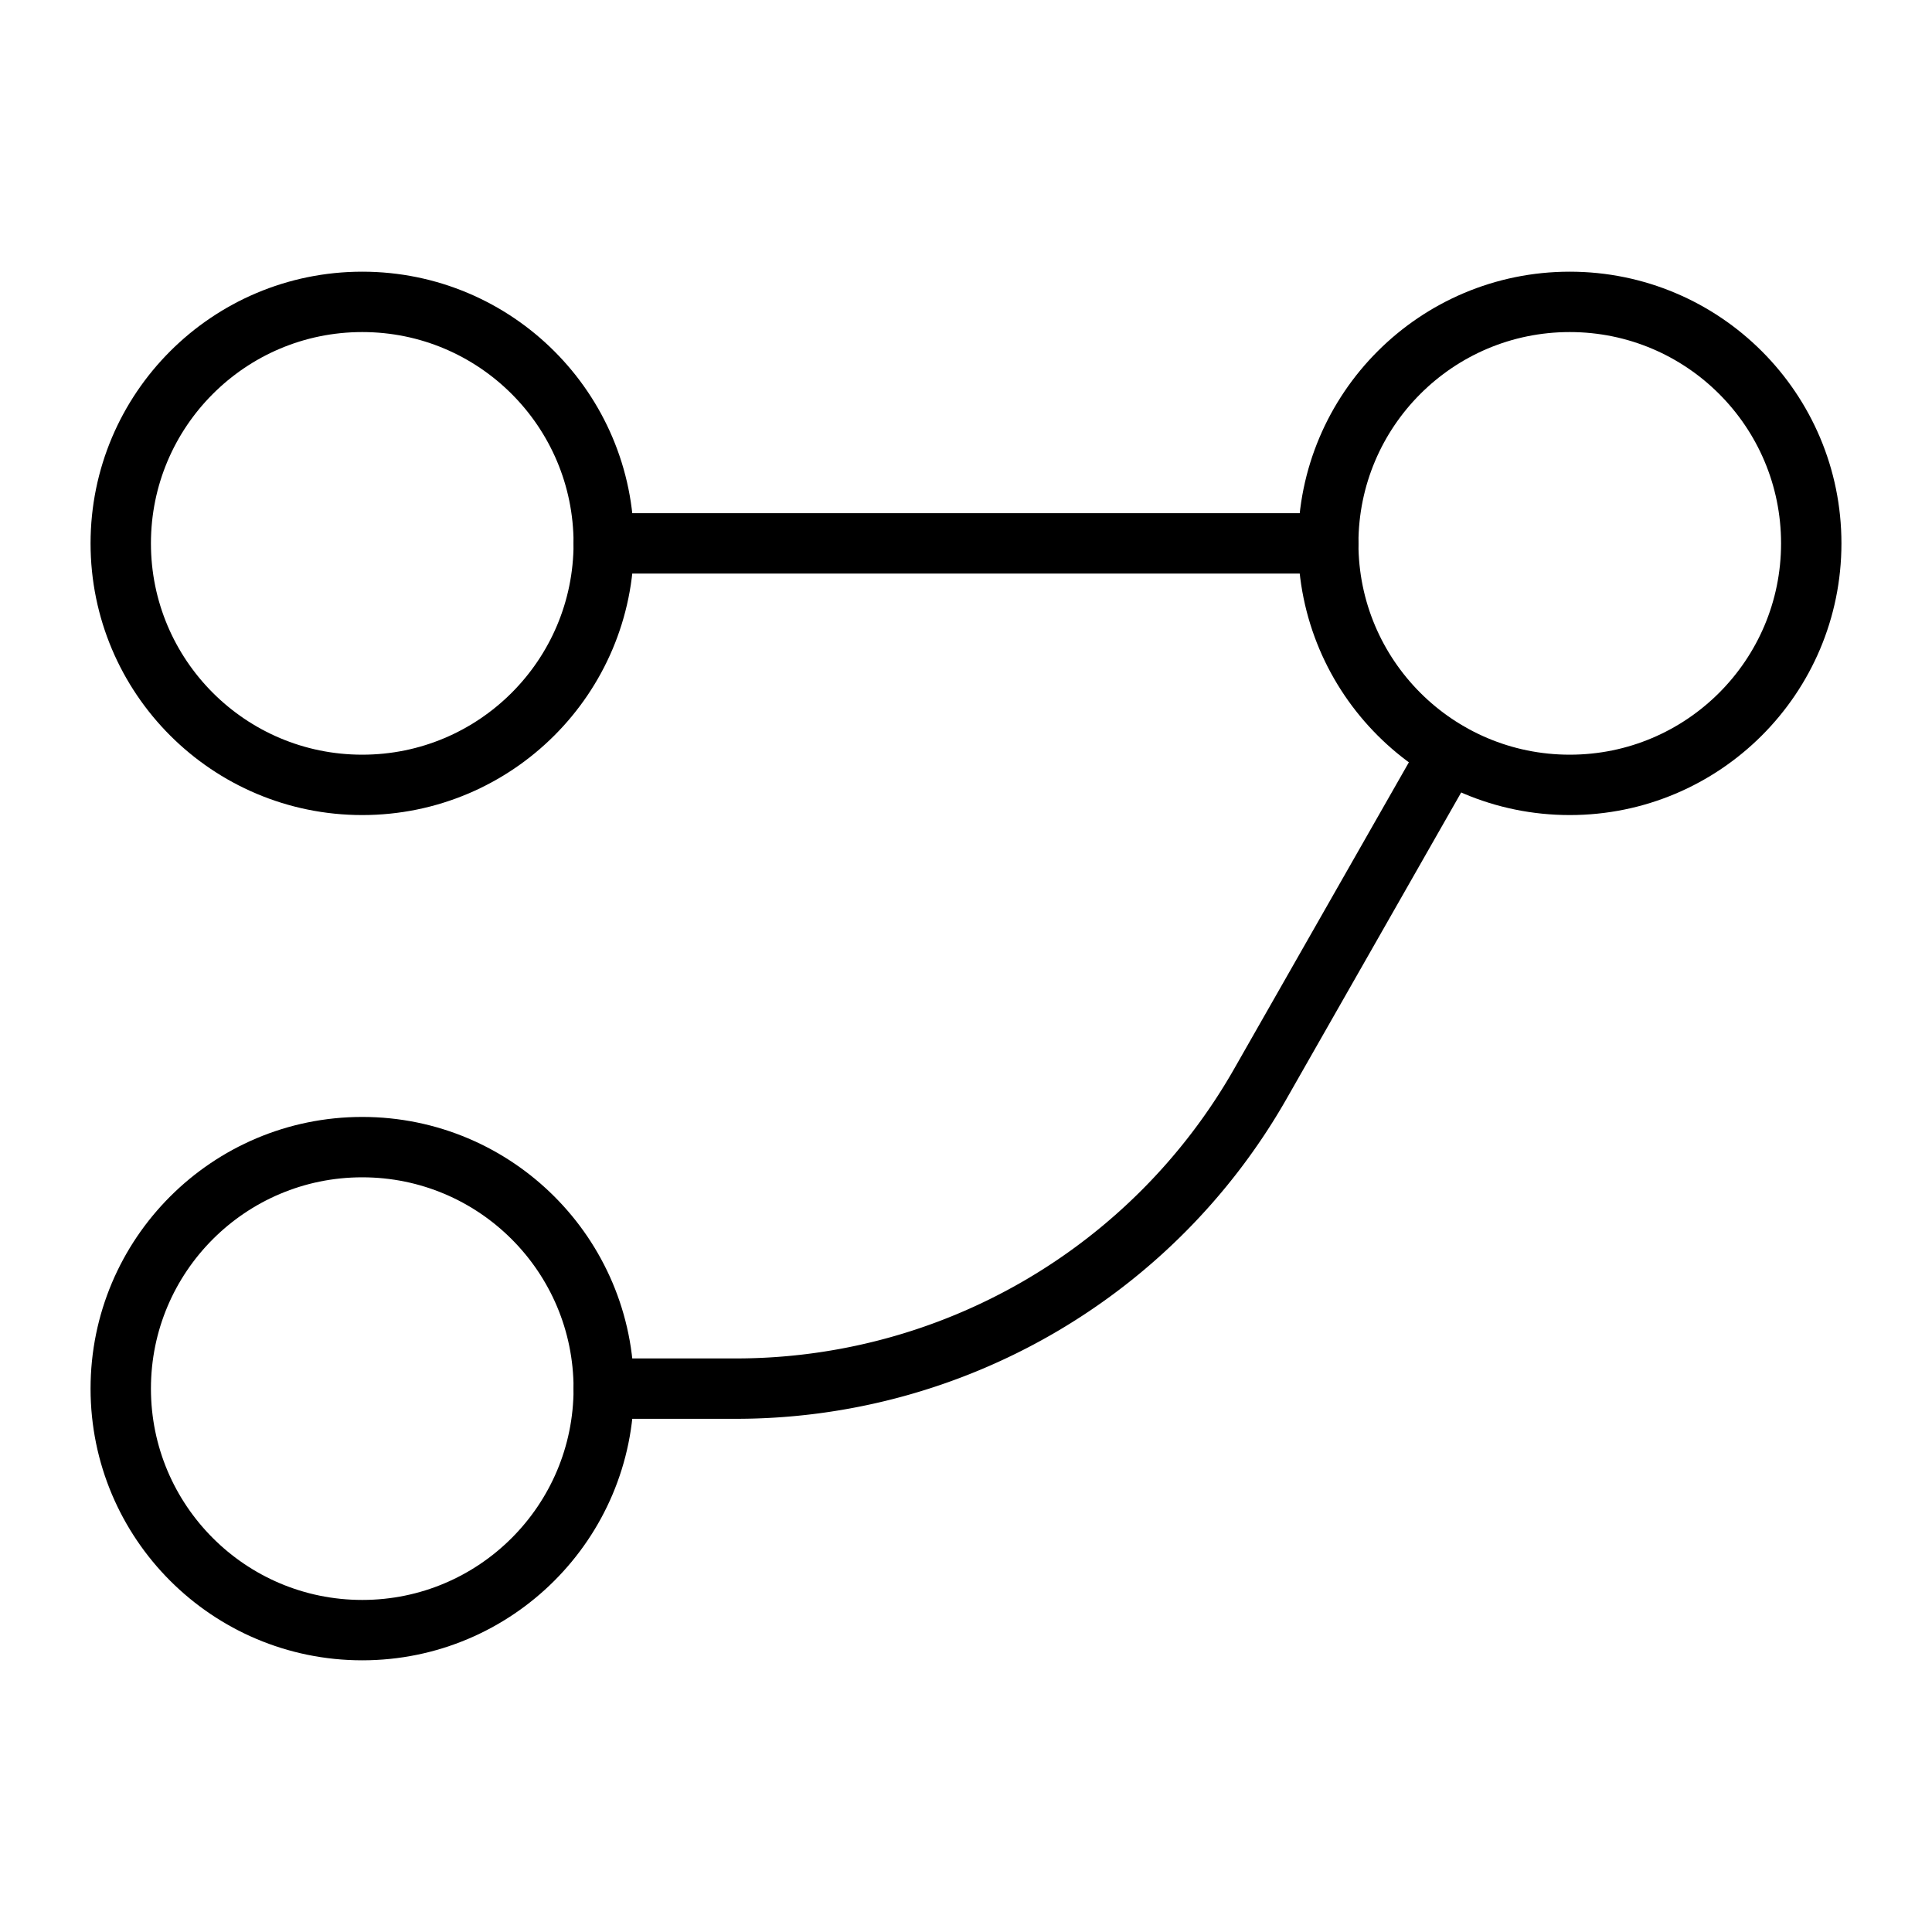 <svg xmlns="http://www.w3.org/2000/svg" width="64" height="64" viewBox="0 0 64 64">
  <title>git-merge</title>
  <circle cx="52" cy="18" r="8" fill="none" stroke="#000" stroke-linecap="round" stroke-linejoin="round" stroke-width="2"/>
  <circle cx="12" cy="18" r="8" fill="none" stroke="#000" stroke-linecap="round" stroke-linejoin="round" stroke-width="2"/>
  <line x1="44" y1="18" x2="20" y2="18" fill="none" stroke="#000" stroke-linecap="round" stroke-linejoin="round" stroke-width="2"/>
  <circle cx="12" cy="46" r="8" fill="none" stroke="#000" stroke-linecap="round" stroke-linejoin="round" stroke-width="2"/>
  <path d="M48,24.94l-6.27,11A20,20,0,0,1,24.39,46H20" fill="none" stroke="#000" stroke-linecap="round" stroke-linejoin="round" stroke-width="2"/>
</svg>
